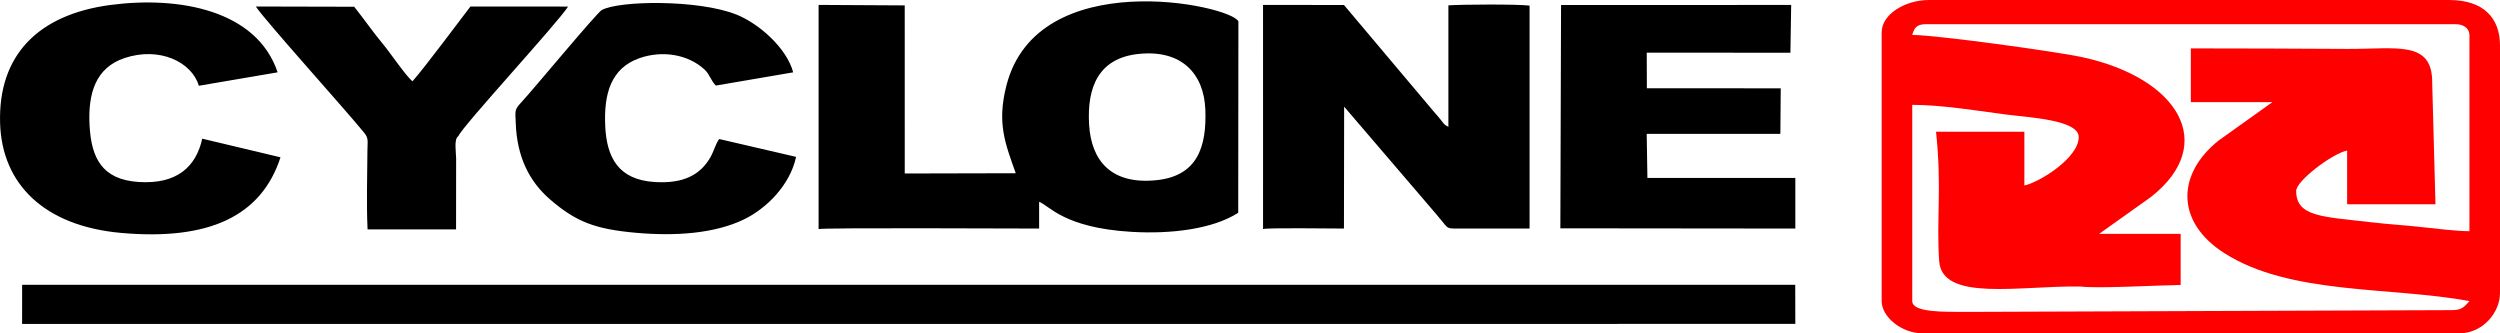 <?xml version="1.0" encoding="UTF-8"?>
<!DOCTYPE svg PUBLIC "-//W3C//DTD SVG 1.1//EN" "http://www.w3.org/Graphics/SVG/1.1/DTD/svg11.dtd">
<!-- Creator: CorelDRAW -->
<svg xmlns="http://www.w3.org/2000/svg" xml:space="preserve" width="150mm" height="20mm" version="1.1" style="shape-rendering:geometricPrecision; text-rendering:geometricPrecision; image-rendering:optimizeQuality; fill-rule:evenodd; clip-rule:evenodd"
viewBox="0 0 2690.64 358.75"
 xmlns:xlink="http://www.w3.org/1999/xlink"
 xmlns:xodm="http://www.corel.com/coreldraw/odm/2003">
 <defs>
  <style type="text/css">
   <![CDATA[
    .fil1 {fill:black}
    .fil0 {fill:red}
   ]]>
  </style>
 </defs>
 <g id="Camada_x0020_1">
  <g id="_2936836125968">
   <g id="_2712917609744">
    <path class="fil0" d="M2314.99 211.97c72.62,-56.95 29.76,-128.2 -74.82,-150.64 -26.86,-5.76 -156.33,-23.72 -182.11,-23.72 2.02,-6.68 3.84,-11.57 14.63,-11.57l570.43 0c8.56,0 14.63,4.8 14.63,11.57l0 211.2c-13.72,0 -37.43,-2.89 -52.76,-4.55 -19.91,-2.16 -33.09,-2.74 -52.22,-4.97 -53,-6.17 -81.5,-5.78 -81.5,-33.88 0,-10.49 38.17,-39.87 54.85,-43.4l0 57.86 95.07 0 -3.5 -130.32c0.55,-46.56 -37.9,-36.64 -91.68,-36.91 -55.14,-0.27 -111.43,-0.61 -168.1,-0.57l0 57.86 87.76 0 -57.66 41.17c-45.62,36.24 -46.43,87.88 5.89,121.3 70.8,45.24 178.58,35.9 263.85,51.62 -7.8,9.21 -10.28,9.98 -24.78,9.78l-516.57 1.87c-23.89,-0.09 -58.33,0.9 -58.33,-11.64l0 -211.19c31.58,0 69.74,6.28 100.29,10.33 24.29,3.22 78.88,5.57 78.88,24.39 0,22.42 -42.33,48.66 -58.5,52.08l0 -57.87 -95.07 0c6.43,61.14 0.25,92.37 3.37,139.09 2.95,44.21 86.78,26.52 151.75,27.49 19.37,2.32 79.29,-1.16 108.15,-1.67l0 -54.97 -87.76 0 55.81 -39.74 -0.01 0.02zm331.78 146.78c25.45,0 43.88,-22.52 43.88,-43.4l0 -266.17c0,-29.81 -17.61,-49.18 -54.85,-49.18l-559.46 0c-26.42,0 -51.19,15.58 -51.19,34.71l0 289.31c0,17.38 21.91,34.72 43.88,34.72l577.73 0 0.01 0z"/>
    <path class="fil1" d="M1093.23 186.44l-119.49 0.28 -0.02 -180.91 -92.7 -0.53 0 241.27c4.95,-1.61 213.38,-0.57 237.35,-0.57l0 -28.76c10.87,3.81 26.26,28.05 99.87,32.34 41.42,2.41 86.6,-2.74 114.41,-20.55l0.19 -206.01c-8.65,-17.82 -216.54,-61.55 -249.73,69.26 -10.17,40.11 -1.49,61.68 10.12,94.19l0 0.01zm-1069.44 162.21l1908.44 -0.06 -0.1 -42.08 -1908.3 -0.02 -0.04 42.16zm1335.57 -149.32l0.01 47.19c4.86,-1.52 71.69,-0.57 87.07,-0.55l0.2 -131.19 98.85 115.4c3.08,3.58 3.82,4.65 7.09,8.55 4.63,5.53 4.87,7.22 12.46,7.22l81.17 0 0 -239.91c-12.97,-1.67 -73.05,-1.32 -87.36,-0.28l-0.01 130.77c-4.81,-2.56 -4.59,-2.95 -8.26,-7.67 -2.57,-3.31 -4.3,-5.02 -7.15,-8.41l-96.97 -115.09 -87.11 -0.06 0.02 194.02 -0 0zm319.97 46.38l252.91 0.27 0 -54.47 -159.2 -0.04 -0.77 -47.41 143.86 0.02 0.39 -49.03 -144.08 -0.08 -0.12 -38.26 154.62 0.01 0.82 -51.38 -247.67 0.01 -0.75 240.36 0 0.01zm-1377.45 -76.41l-84.22 -20.06c-6.62,30.12 -27.14,49.41 -68.72,46.6 -39.46,-2.66 -50.56,-26.21 -52.51,-60.21 -2.03,-35.32 6.64,-62.79 37.57,-73.14 37.62,-12.59 72.45,4.2 80.01,29.81l84.78 -14.46c-22.34,-66.87 -105.76,-82.24 -179.69,-72.53 -78.04,10.24 -121.3,54.12 -118.99,127.48 2.05,65.1 47.19,110.63 130.84,117.94 93.85,8.19 150.32,-17.92 170.94,-81.42l0.01 0zm554.9 -0.48l-82.76 -19.21c-3.84,5.18 -5.89,13.36 -9.05,19 -11.35,20.28 -30.22,29.09 -60.06,27.3 -39.29,-2.35 -51.94,-26.22 -53.53,-60.24 -1.61,-34.61 6.05,-62.39 37.06,-73.16 23.89,-8.29 51.62,-4.44 69.87,12.36 5.45,5.01 7.08,12.46 12.17,17.22l83.2 -14.24c-6.93,-26.06 -36.64,-52.39 -61.01,-62.15 -40.95,-16.4 -126.94,-15.15 -145.07,-4.85 -5.48,3.12 -73.45,85.18 -86.02,98.71 -8.16,8.8 -7,9.05 -6.49,23.14 1.28,35.86 14.45,62.44 36.69,81.72 27.78,24.07 48.34,32.23 93.17,36.16 42.05,3.69 84.06,0.84 115.71,-14.43 24.02,-11.59 49.61,-36.75 56.15,-67.35l-0.02 0.01zm-461.2 78.04l95.26 0 0.07 -76.48c0,-5.99 -2.64,-20.9 2.39,-23.84 4.32,-10.78 107.38,-122.24 118.08,-139.47l-105.08 -0.05c-14.76,19.14 -48.62,64.94 -62.34,80.42 -6.19,-4.42 -24.92,-31.86 -31.54,-39.73 -11.03,-13.09 -20.34,-26.91 -31.23,-40.45l-105.87 -0.26c9.59,14.74 96.16,110.66 116.75,136.03 4.84,5.97 3.43,9.14 3.37,18.65 -0.17,27.75 -1.14,57.66 0.15,85.18l-0.01 -0.01zm830.31 -188.87c46.66,-4.67 69.99,22.13 71.38,60.23 1.44,39.31 -8.19,71.28 -52.89,75.73 -49.34,4.92 -69.94,-21.87 -72.22,-59.76 -2.41,-39.93 9.84,-71.82 53.72,-76.21l0.01 0z"/>
   </g>
  </g>
 </g>
</svg>
